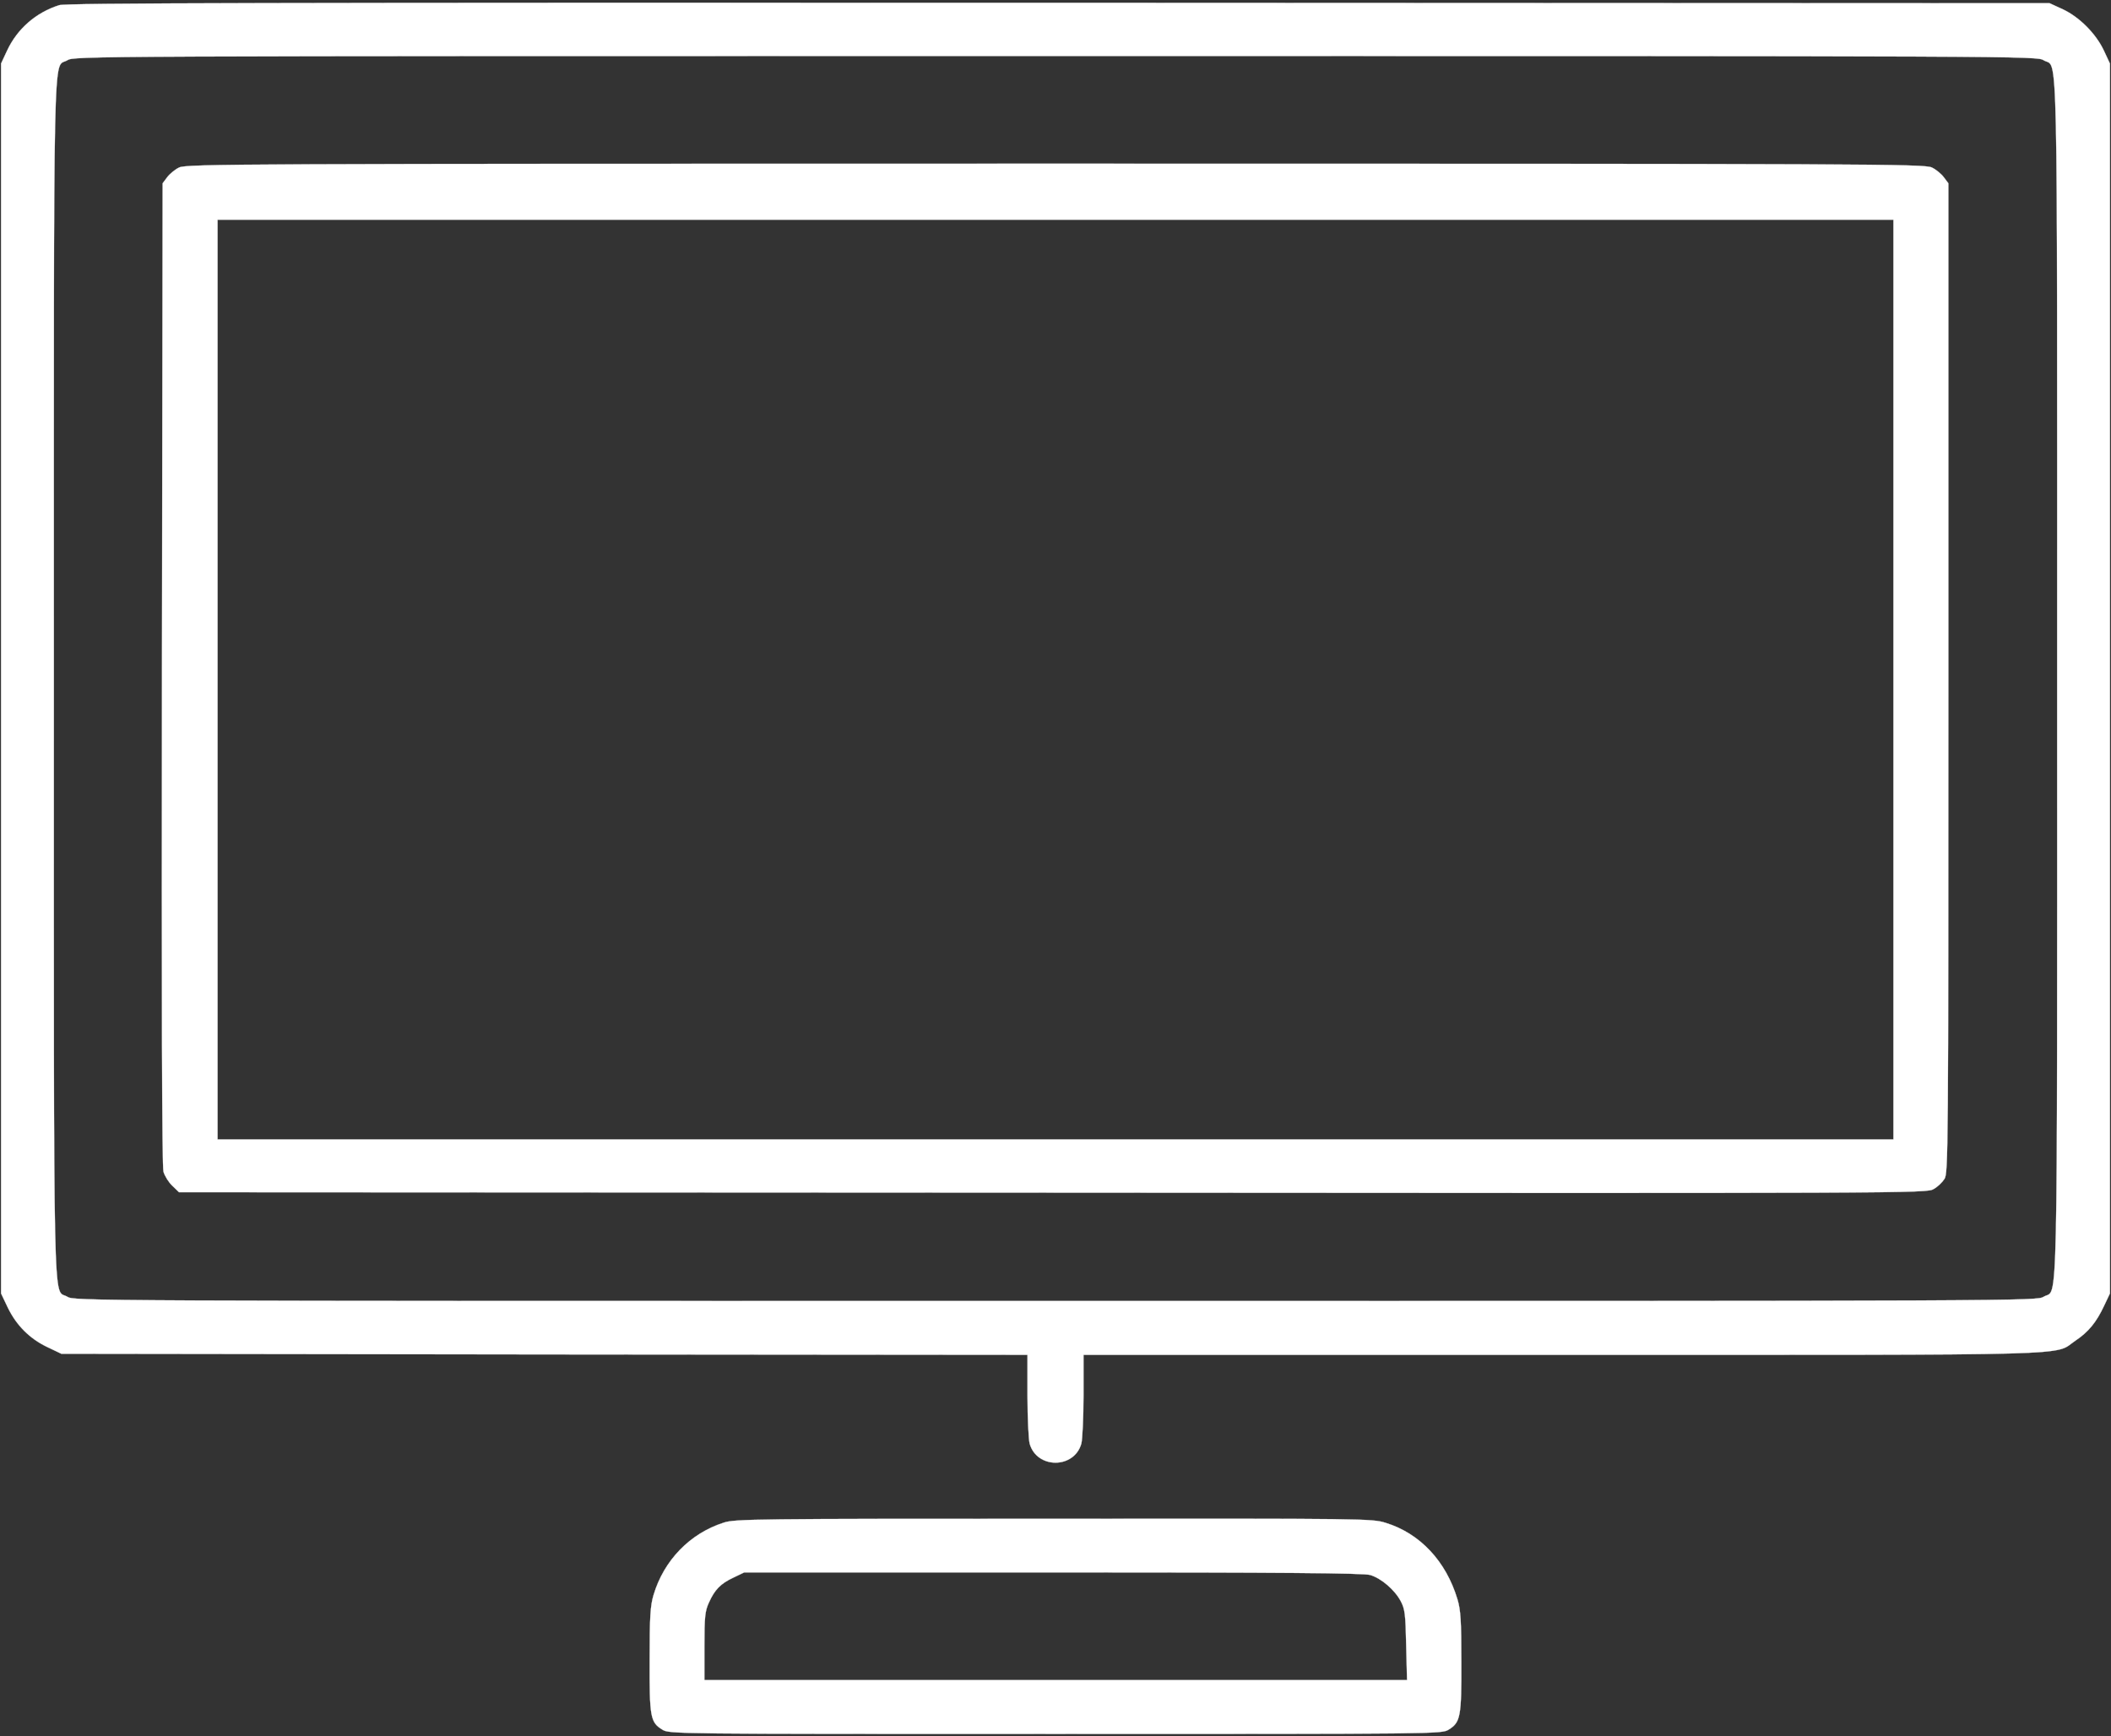 <svg width="980" height="806" xmlns="http://www.w3.org/2000/svg" preserveAspectRatio="xMidYMid meet">
 <rect width="100%" height="100%" fill="#333333" stroke="none"/>

 <g>
  <title>background</title>
  <rect fill="none" id="canvas_background" height="402" width="582" y="-1" x="-1"/>
 </g>
 <g>
  <title>Layer 1</title>
  <g id="svg_1" stroke="#ffffff" fill="white" transform="translate(0,806) scale(0.1,-0.1) ">
   <path stroke="#ffffff" id="svg_2" d="m275,8036c-108,-34 -195,-110 -242,-211l-28,-60l0,-2855l0,-2855l31,-65c40,-83 102,-145 184,-184l65,-31l2243,-3l2242,-2l0,-188c0,-103 5,-204 10,-224c33,-118 207,-118 240,0c5,20 10,121 10,225l0,187l2223,0c2467,0 2276,-5 2382,66c60,40 97,85 133,162l27,57l0,2855l0,2855l-28,60c-37,79 -114,156 -191,192l-61,28l-4600,2c-3696,1 -4608,-1 -4640,-11zm9213,-256c67,-41 62,190 62,-2870c0,-3060 5,-2829 -62,-2870c-33,-20 -37,-20 -4588,-20c-4551,0 -4555,0 -4588,20c-67,41 -62,-190 -62,2870c0,3060 -5,2829 62,2870c33,20 37,20 4588,20c4551,0 4555,0 4588,-20z"/>
   <path stroke="#ffffff" id="svg_3" d="m831,7282c-19,-9 -44,-30 -55,-45l-21,-28l-3,-2277c-2,-1528 0,-2289 7,-2312c6,-20 24,-49 41,-65l31,-30l4057,-2c4007,-3 4057,-3 4089,17c18,10 40,31 50,47c17,26 18,127 18,2324l0,2298l-21,28c-11,15 -36,36 -55,45c-32,17 -247,18 -4069,18c-3822,0 -4037,-1 -4069,-18zm7959,-2377l0,-2135l-3890,0l-3890,0l0,2135l0,2135l3890,0l3890,0l0,-2135z"/>
   <path stroke="#ffffff" id="svg_4" d="m3360,991c-157,-50 -278,-175 -326,-336c-15,-50 -18,-100 -18,-300c-1,-267 3,-291 59,-325c32,-20 47,-20 1825,-20c1778,0 1793,0 1825,20c55,34 60,59 59,315c0,190 -3,240 -18,290c-53,177 -174,306 -333,355c-64,20 -90,20 -1542,19c-1382,0 -1480,-1 -1531,-18zm3001,-243c51,-15 114,-69 142,-122c19,-36 22,-59 25,-204l4,-162l-1631,0l-1631,0l0,158c0,136 3,163 21,202c27,60 54,88 114,116l50,24l1434,0c1059,0 1444,-3 1472,-12z"/>
  </g>
 </g>
</svg>